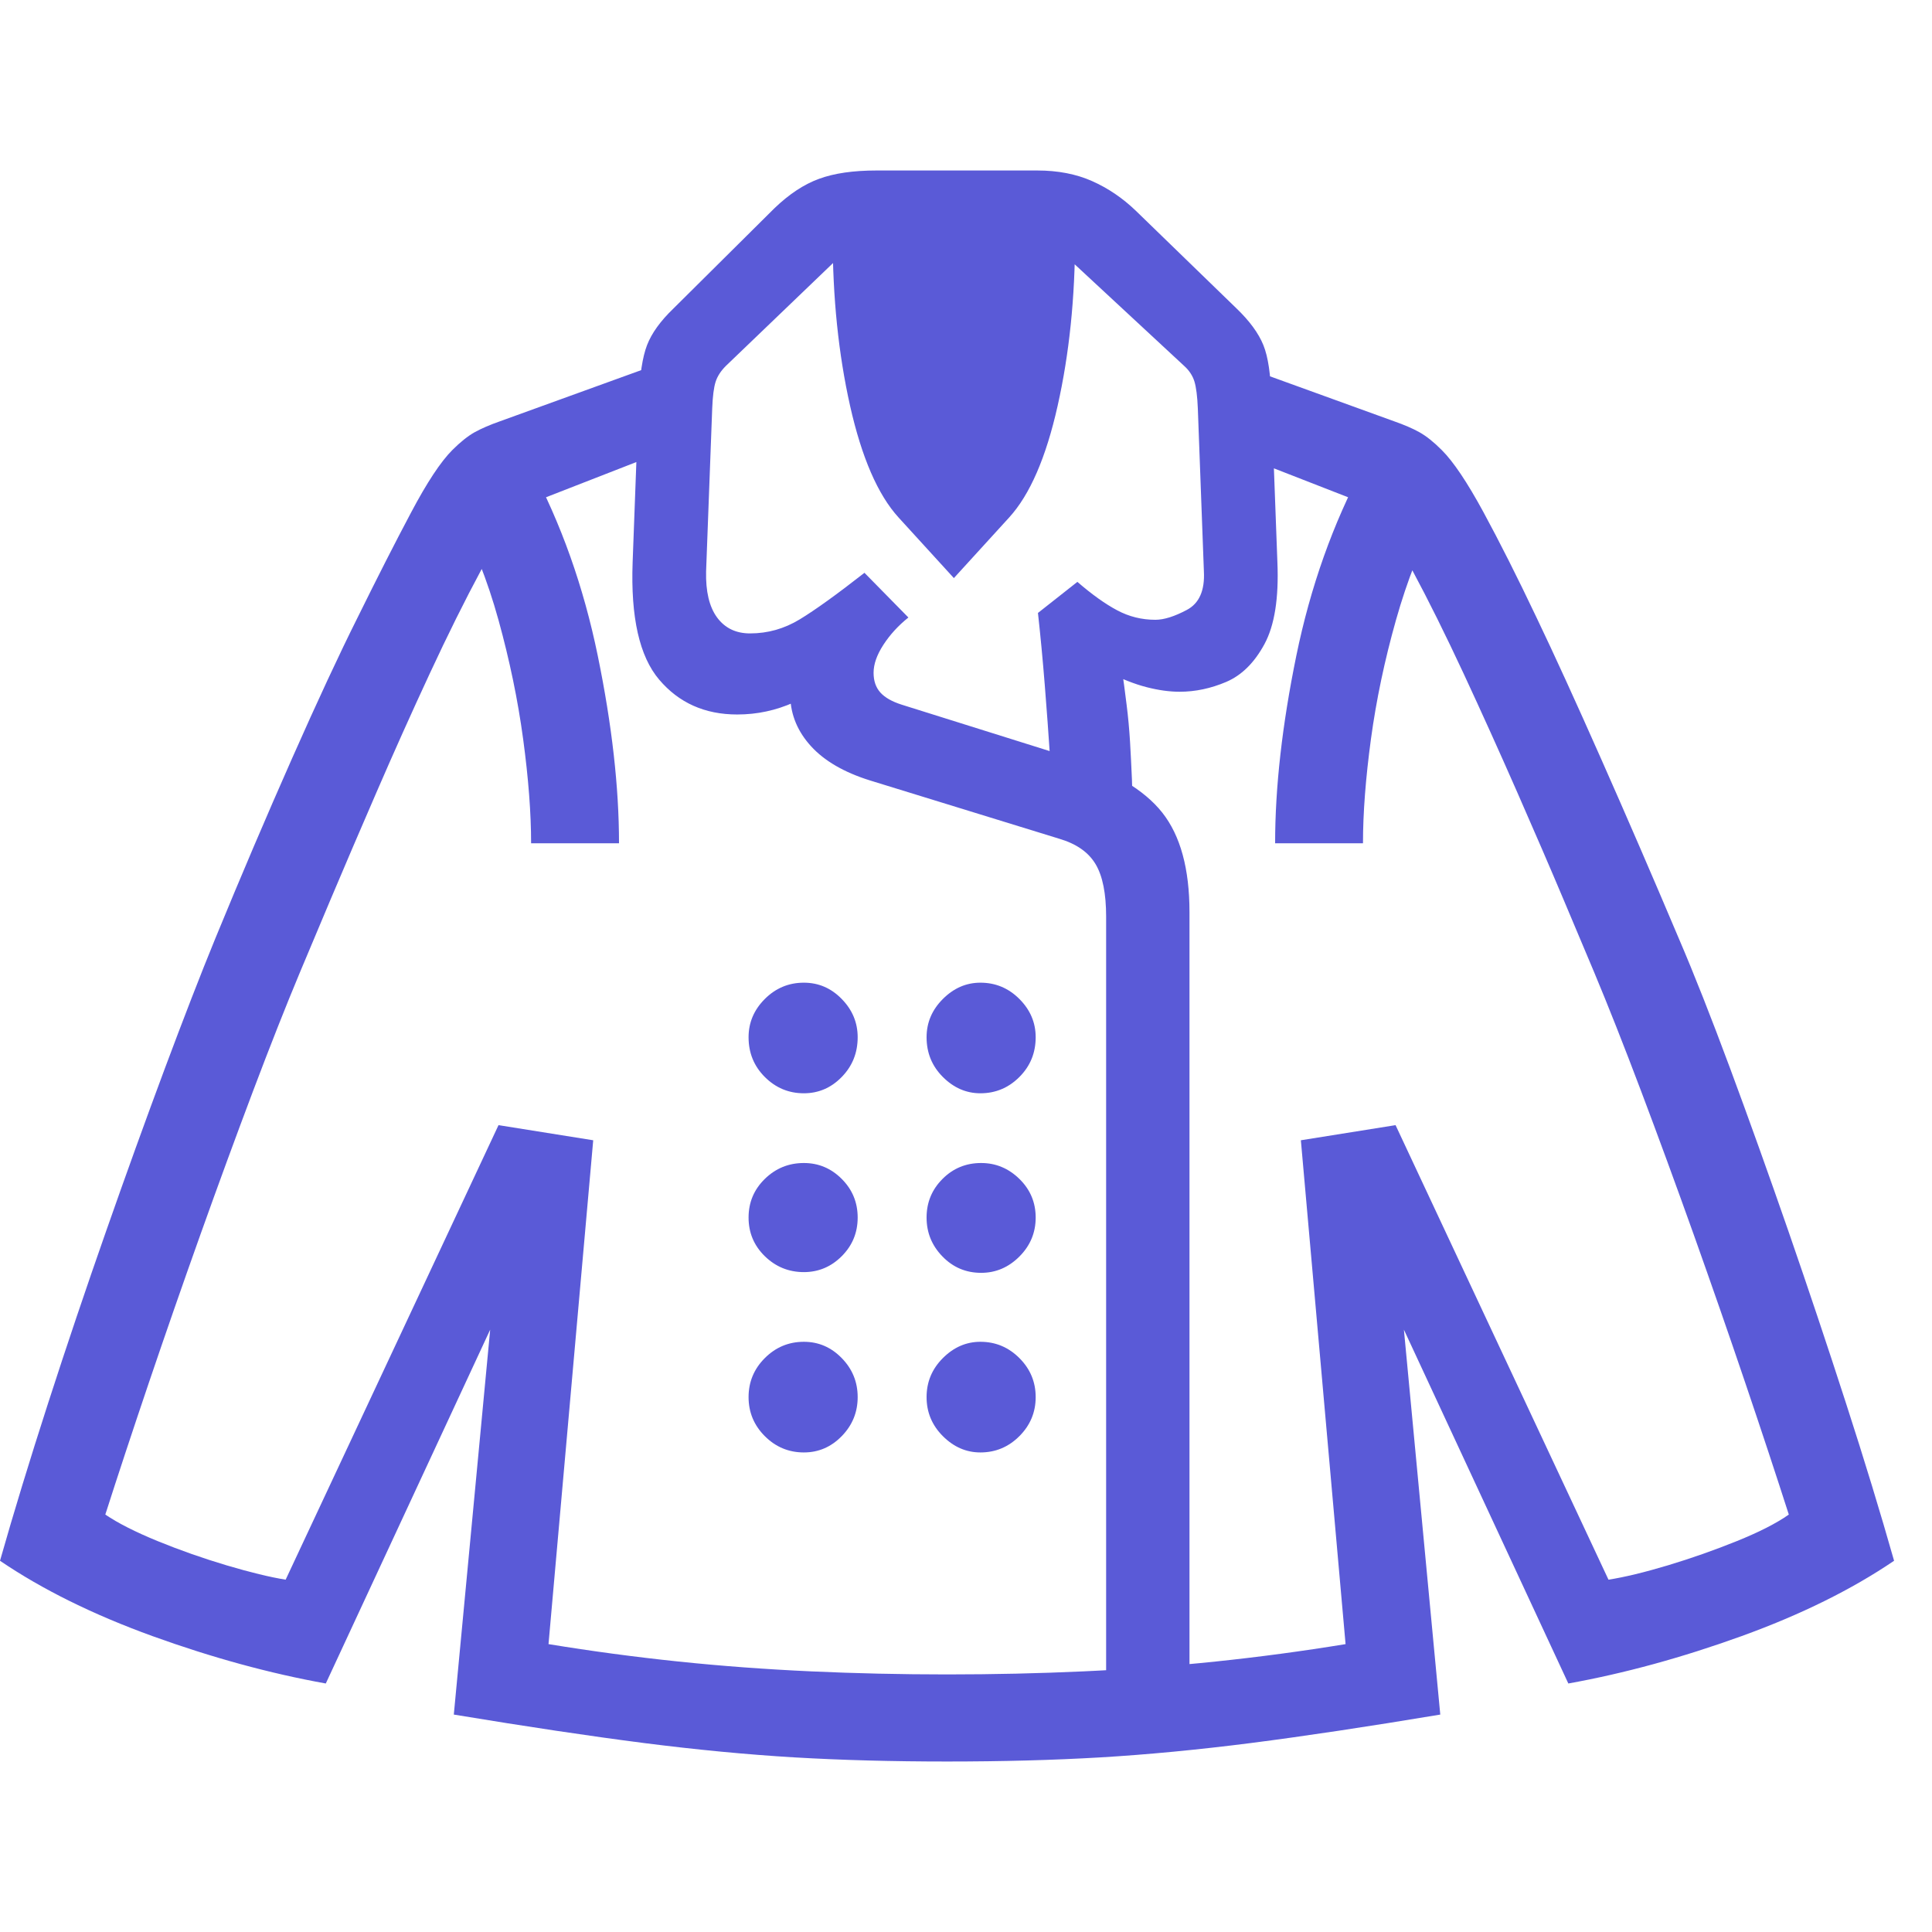 <svg version="1.1" xmlns="http://www.w3.org/2000/svg" style="fill:rgba(0,0,0,1.0)" width="256" height="256" viewBox="0 0 39.844 32.812"><path fill="rgb(90, 90, 215)" d="M19.531 32.812 C18.406 32.812 17.357 32.784 16.383 32.727 C15.409 32.669 14.372 32.57 13.273 32.43 C12.174 32.289 10.87 32.094 9.359 31.844 L10.109 23.906 L6.719 31.203 C5.562 30.995 4.372 30.669 3.148 30.227 C1.924 29.784 0.875 29.266 0 28.672 C0.281 27.682 0.612 26.599 0.992 25.422 C1.372 24.245 1.771 23.063 2.188 21.875 C2.604 20.687 3.008 19.57 3.398 18.523 C3.789 17.477 4.135 16.583 4.438 15.844 C4.969 14.552 5.497 13.313 6.023 12.125 C6.549 10.937 7 9.969 7.375 9.219 C7.781 8.396 8.148 7.674 8.477 7.055 C8.805 6.435 9.089 6.005 9.328 5.766 C9.495 5.599 9.648 5.477 9.789 5.398 C9.93 5.32 10.104 5.245 10.312 5.172 L13.719 3.938 L13.719 5.781 L10.75 6.938 C10.531 7.188 10.255 7.622 9.922 8.242 C9.589 8.862 9.234 9.576 8.859 10.383 C8.484 11.19 8.12 12.003 7.766 12.82 C7.411 13.638 7.094 14.38 6.812 15.047 C6.531 15.714 6.323 16.208 6.188 16.531 C5.896 17.229 5.573 18.047 5.219 18.984 C4.865 19.922 4.503 20.909 4.133 21.945 C3.763 22.982 3.409 24 3.07 25 C2.732 26 2.432 26.906 2.172 27.719 C2.432 27.896 2.792 28.078 3.25 28.266 C3.708 28.453 4.182 28.62 4.672 28.766 C5.161 28.911 5.568 29.01 5.891 29.062 L10.281 19.688 L12.234 20 L11.312 30.391 C12.198 30.536 13.091 30.656 13.992 30.75 C14.893 30.844 15.805 30.911 16.727 30.953 C17.648 30.995 18.583 31.016 19.531 31.016 C20.49 31.016 21.427 30.995 22.344 30.953 C23.26 30.911 24.169 30.844 25.07 30.75 C25.971 30.656 26.865 30.536 27.75 30.391 L26.828 20 L28.781 19.688 L33.172 29.062 C33.505 29.01 33.914 28.911 34.398 28.766 C34.883 28.62 35.357 28.453 35.82 28.266 C36.284 28.078 36.641 27.896 36.891 27.719 C36.63 26.906 36.331 26 35.992 25 C35.654 24 35.299 22.982 34.93 21.945 C34.56 20.909 34.198 19.922 33.844 18.984 C33.49 18.047 33.167 17.229 32.875 16.531 C32.74 16.208 32.531 15.714 32.25 15.047 C31.969 14.38 31.648 13.638 31.289 12.82 C30.93 12.003 30.563 11.19 30.188 10.383 C29.812 9.576 29.458 8.862 29.125 8.242 C28.792 7.622 28.521 7.188 28.312 6.938 L25.344 5.781 L25.344 3.938 L28.75 5.172 C28.958 5.245 29.133 5.32 29.273 5.398 C29.414 5.477 29.568 5.599 29.734 5.766 C29.974 6.005 30.26 6.432 30.594 7.047 C30.927 7.661 31.292 8.385 31.688 9.219 C32.052 9.979 32.497 10.953 33.023 12.141 C33.549 13.328 34.083 14.562 34.625 15.844 C34.938 16.573 35.289 17.464 35.68 18.516 C36.07 19.568 36.471 20.687 36.883 21.875 C37.294 23.063 37.69 24.245 38.07 25.422 C38.451 26.599 38.781 27.682 39.062 28.672 C38.187 29.266 37.138 29.784 35.914 30.227 C34.69 30.669 33.5 30.995 32.344 31.203 L28.953 23.906 L29.703 31.844 C28.203 32.094 26.904 32.289 25.805 32.43 C24.706 32.57 23.669 32.669 22.695 32.727 C21.721 32.784 20.667 32.812 19.531 32.812 Z M16.578 26.438 C16.266 26.438 15.997 26.326 15.773 26.102 C15.549 25.878 15.438 25.609 15.438 25.297 C15.438 24.984 15.549 24.716 15.773 24.492 C15.997 24.268 16.266 24.156 16.578 24.156 C16.88 24.156 17.141 24.268 17.359 24.492 C17.578 24.716 17.688 24.984 17.688 25.297 C17.688 25.609 17.578 25.878 17.359 26.102 C17.141 26.326 16.88 26.438 16.578 26.438 Z M20.219 26.438 C19.927 26.438 19.669 26.326 19.445 26.102 C19.221 25.878 19.109 25.609 19.109 25.297 C19.109 24.984 19.221 24.716 19.445 24.492 C19.669 24.268 19.927 24.156 20.219 24.156 C20.531 24.156 20.799 24.268 21.023 24.492 C21.247 24.716 21.359 24.984 21.359 25.297 C21.359 25.609 21.247 25.878 21.023 26.102 C20.799 26.326 20.531 26.438 20.219 26.438 Z M16.578 22.719 C16.266 22.719 15.997 22.609 15.773 22.391 C15.549 22.172 15.438 21.906 15.438 21.594 C15.438 21.281 15.549 21.016 15.773 20.797 C15.997 20.578 16.266 20.469 16.578 20.469 C16.88 20.469 17.141 20.578 17.359 20.797 C17.578 21.016 17.688 21.281 17.688 21.594 C17.688 21.906 17.578 22.172 17.359 22.391 C17.141 22.609 16.88 22.719 16.578 22.719 Z M20.234 22.734 C19.922 22.734 19.656 22.622 19.438 22.398 C19.219 22.174 19.109 21.906 19.109 21.594 C19.109 21.281 19.219 21.016 19.438 20.797 C19.656 20.578 19.922 20.469 20.234 20.469 C20.536 20.469 20.799 20.578 21.023 20.797 C21.247 21.016 21.359 21.281 21.359 21.594 C21.359 21.906 21.247 22.174 21.023 22.398 C20.799 22.622 20.536 22.734 20.234 22.734 Z M16.578 19.031 C16.266 19.031 15.997 18.919 15.773 18.695 C15.549 18.471 15.438 18.198 15.438 17.875 C15.438 17.573 15.549 17.31 15.773 17.086 C15.997 16.862 16.266 16.75 16.578 16.75 C16.88 16.75 17.141 16.862 17.359 17.086 C17.578 17.31 17.688 17.573 17.688 17.875 C17.688 18.198 17.578 18.471 17.359 18.695 C17.141 18.919 16.88 19.031 16.578 19.031 Z M10.953 13.875 C10.953 13.25 10.898 12.534 10.789 11.727 C10.68 10.919 10.51 10.102 10.281 9.273 C10.052 8.445 9.755 7.698 9.391 7.031 L10.938 6.094 C11.573 7.281 12.036 8.586 12.328 10.008 C12.62 11.43 12.766 12.719 12.766 13.875 Z M20.219 19.031 C19.927 19.031 19.669 18.919 19.445 18.695 C19.221 18.471 19.109 18.198 19.109 17.875 C19.109 17.573 19.221 17.31 19.445 17.086 C19.669 16.862 19.927 16.75 20.219 16.75 C20.531 16.75 20.799 16.862 21.023 17.086 C21.247 17.31 21.359 17.573 21.359 17.875 C21.359 18.198 21.247 18.471 21.023 18.695 C20.799 18.919 20.531 19.031 20.219 19.031 Z M22.812 31.484 L22.812 15.391 C22.812 14.911 22.74 14.549 22.594 14.305 C22.448 14.06 22.198 13.885 21.844 13.781 L17.938 12.578 C17.406 12.411 17.003 12.177 16.727 11.875 C16.451 11.573 16.307 11.229 16.297 10.844 L16.375 10.969 C16.187 11.052 15.997 11.115 15.805 11.156 C15.612 11.198 15.411 11.219 15.203 11.219 C14.536 11.219 14 10.979 13.594 10.5 C13.187 10.021 13.005 9.214 13.047 8.078 L13.172 4.719 C13.193 4.219 13.25 3.846 13.344 3.602 C13.438 3.357 13.62 3.104 13.891 2.844 L15.969 0.781 C16.271 0.49 16.578 0.286 16.891 0.172 C17.203 0.057 17.599 -0 18.078 -0 L21.391 -0 C21.818 -0 22.195 0.073 22.523 0.219 C22.852 0.365 23.151 0.568 23.422 0.828 L25.5 2.844 C25.771 3.104 25.956 3.357 26.055 3.602 C26.154 3.846 26.208 4.219 26.219 4.719 L26.344 8.078 C26.375 8.818 26.286 9.38 26.078 9.766 C25.87 10.151 25.607 10.411 25.289 10.547 C24.971 10.682 24.651 10.75 24.328 10.75 C24.12 10.75 23.893 10.719 23.648 10.656 C23.404 10.594 23.125 10.484 22.812 10.328 L23.141 10.312 C23.172 10.531 23.203 10.766 23.234 11.016 C23.266 11.266 23.289 11.521 23.305 11.781 C23.32 12.042 23.333 12.299 23.344 12.555 C23.354 12.81 23.359 13.052 23.359 13.281 L21.703 13.281 C21.703 12.969 21.688 12.578 21.656 12.109 C21.625 11.641 21.589 11.143 21.547 10.617 C21.505 10.091 21.458 9.594 21.406 9.125 L22.219 8.484 C22.521 8.745 22.794 8.94 23.039 9.07 C23.284 9.201 23.547 9.266 23.828 9.266 C24.005 9.266 24.221 9.198 24.477 9.062 C24.732 8.927 24.849 8.661 24.828 8.266 L24.703 4.906 C24.693 4.656 24.669 4.471 24.633 4.352 C24.596 4.232 24.526 4.125 24.422 4.031 L22.031 1.812 L17.281 1.812 L14.969 4.031 C14.865 4.135 14.794 4.245 14.758 4.359 C14.721 4.474 14.698 4.656 14.688 4.906 L14.562 8.266 C14.552 8.682 14.628 9 14.789 9.219 C14.951 9.438 15.177 9.547 15.469 9.547 C15.833 9.547 16.174 9.451 16.492 9.258 C16.81 9.065 17.255 8.745 17.828 8.297 L18.734 9.219 C18.526 9.385 18.354 9.573 18.219 9.781 C18.083 9.99 18.016 10.182 18.016 10.359 C18.016 10.526 18.062 10.661 18.156 10.766 C18.25 10.87 18.396 10.953 18.594 11.016 L22.031 12.094 C22.948 12.385 23.594 12.768 23.969 13.242 C24.344 13.716 24.531 14.401 24.531 15.297 L24.531 31.484 Z M19.672 8.406 L18.531 7.156 C18.104 6.687 17.771 5.919 17.531 4.852 C17.292 3.784 17.172 2.62 17.172 1.359 L22.172 1.359 C22.172 2.62 22.052 3.784 21.812 4.852 C21.573 5.919 21.24 6.687 20.812 7.156 Z M26.297 13.875 C26.297 12.719 26.443 11.43 26.734 10.008 C27.026 8.586 27.49 7.281 28.125 6.094 L29.672 7.031 C29.318 7.698 29.023 8.445 28.789 9.273 C28.555 10.102 28.383 10.919 28.273 11.727 C28.164 12.534 28.109 13.25 28.109 13.875 Z M39.844 27.344" /></svg>